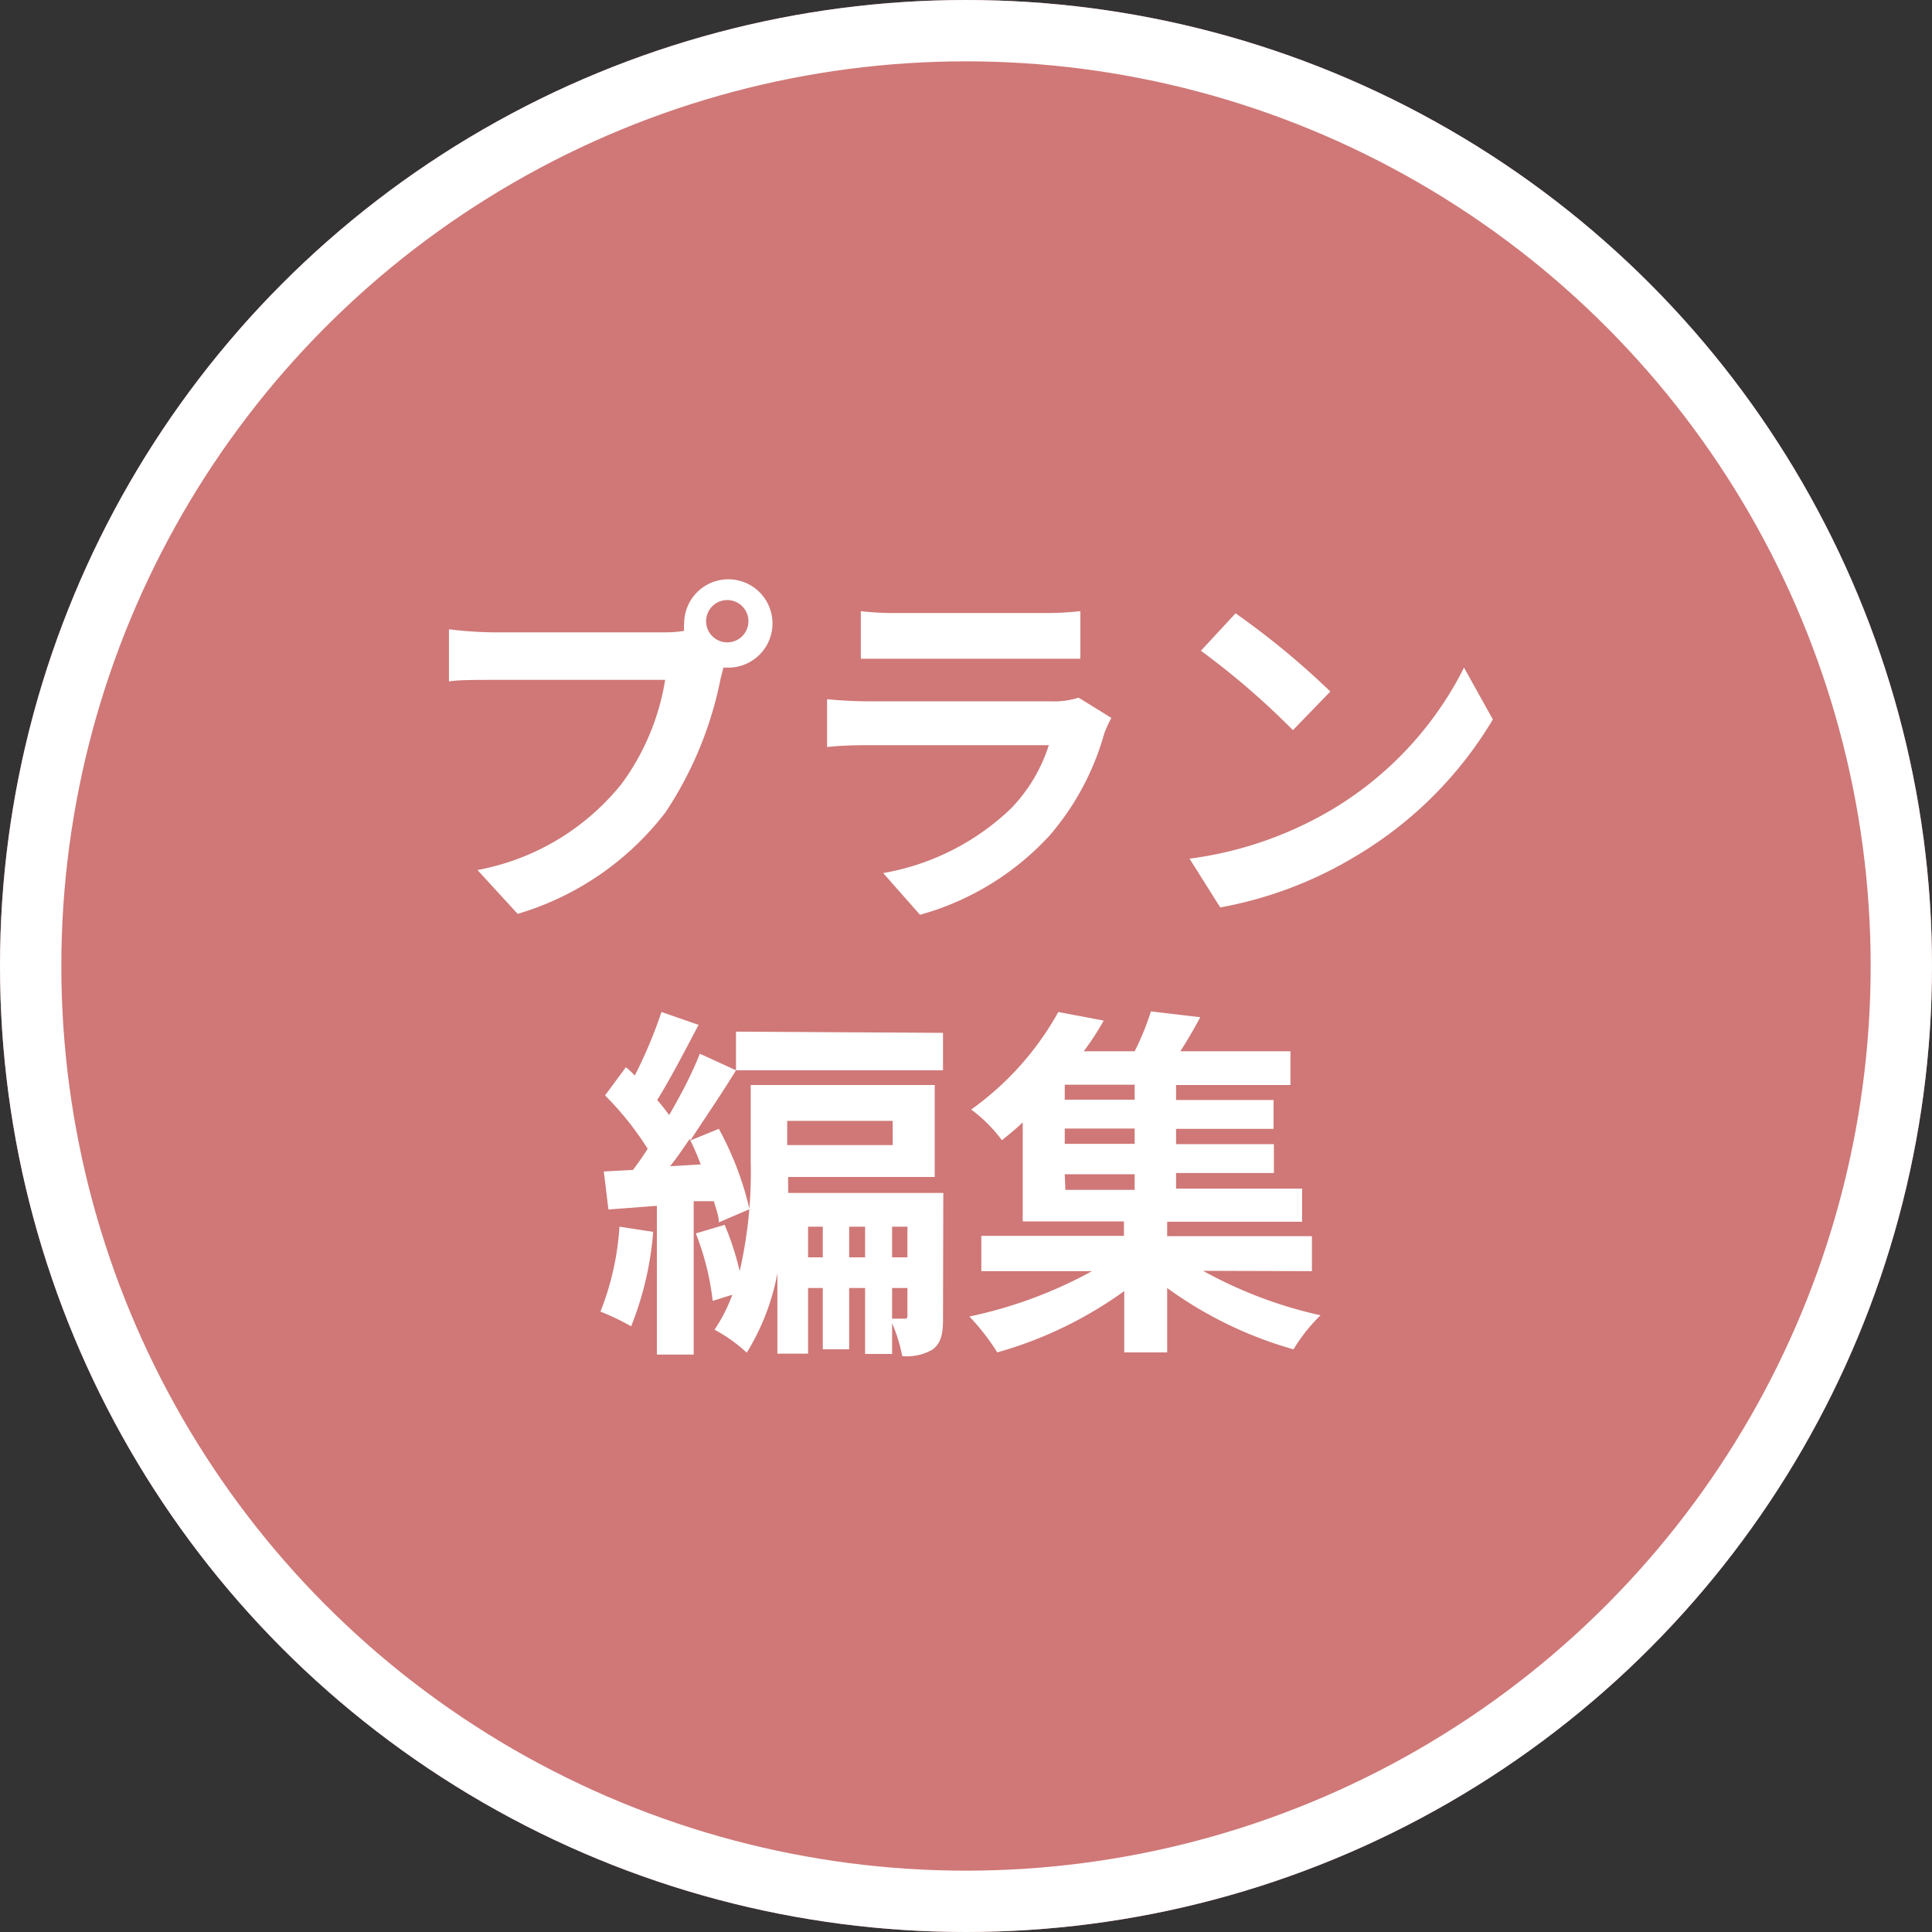 <svg xmlns="http://www.w3.org/2000/svg" viewBox="0 0 63 63"><rect x="0" y="0" width="63" height="63" fill="#333333" stroke="none"/><defs><style>.cls-1{fill:#cf7877;}.cls-2{fill:none;stroke:#fff;stroke-width:2px;}.cls-3{fill:#fff;}</style></defs><g id="レイヤー_2" data-name="レイヤー 2"><g id="レイヤー_1-2" data-name="レイヤー 1"><g id="グループ_50" data-name="グループ 50"><g id="楕円形_2" data-name="楕円形 2"><circle class="cls-1" cx="31.5" cy="31.5" r="31.5"/><circle class="cls-2" cx="31.5" cy="31.5" r="30.5"/></g><path class="cls-3" d="M21.62,20.62c.17,0,.42,0,.69-.05a.85.85,0,0,1,0-.23,1.44,1.44,0,1,1,1.44,1.43h-.16l-.09.35a12.11,12.11,0,0,1-1.8,4.37,9.45,9.45,0,0,1-4.82,3.31l-1.31-1.43a7.86,7.86,0,0,0,4.7-2.81,7.81,7.81,0,0,0,1.42-3.39H16.07c-.55,0-1.12,0-1.43.05V20.52a12.84,12.84,0,0,0,1.43.1Zm2.78-.28a.69.69,0,1,0-1.37,0,.69.69,0,0,0,1.37,0Z"/><path class="cls-3" d="M36.24,23.41a4.23,4.23,0,0,0-.23.5,8.64,8.64,0,0,1-1.78,3.33A9,9,0,0,1,30,29.83l-1.2-1.36a8,8,0,0,0,4.16-2.1,5.24,5.24,0,0,0,1.24-2.07H28.36c-.29,0-.89,0-1.39.06V22.8c.5.05,1,.07,1.39.07h5.93a2.59,2.59,0,0,0,.88-.12Zm-8.17-3.48a9.7,9.7,0,0,0,1.25.06h4.61a10.9,10.9,0,0,0,1.3-.06v1.55c-.32,0-.89,0-1.32,0H29.32c-.39,0-.9,0-1.25,0Z"/><path class="cls-3" d="M43.38,26.43a11.29,11.29,0,0,0,4.36-4.66l.94,1.69a12.81,12.81,0,0,1-4.44,4.44,13.06,13.06,0,0,1-4.45,1.69l-1-1.59A12.18,12.18,0,0,0,43.38,26.43Zm0-3.88-1.22,1.26a25,25,0,0,0-3-2.59L40.29,20A25.83,25.83,0,0,1,43.38,22.55Z"/><path class="cls-3" d="M21.3,40.17a10.49,10.49,0,0,1-.72,3.08,7.56,7.56,0,0,0-1-.48A9.06,9.06,0,0,0,20.2,40Zm1.32-1v5h-1.2V39.32l-1.58.12-.15-1.24.95-.05c.16-.21.33-.45.48-.69a10,10,0,0,0-1.39-1.74l.68-.92a3.71,3.71,0,0,1,.29.27A15,15,0,0,0,21.57,33l1.21.42c-.44.83-.93,1.78-1.35,2.45.15.17.28.34.39.49.39-.67.75-1.36,1-2L24,34.9c-.45.74-1,1.54-1.49,2.29l.93-.38a10.29,10.29,0,0,1,1,2.62l-1,.43c0-.21-.09-.43-.16-.69Zm.23-1.2a9,9,0,0,0-.36-.83c-.22.32-.42.62-.64.89ZM30.75,43c0,.47-.05.78-.33,1a1.65,1.65,0,0,1-1,.22,4.87,4.87,0,0,0-.33-1.07v1h-.88V42h-.52v2h-.86V42h-.48v2.14h-1V41.52a7.6,7.6,0,0,1-1,2.59,4.89,4.89,0,0,0-1.05-.75,5.32,5.32,0,0,0,.58-1.14l-.64.2a8.63,8.63,0,0,0-.55-2.2l.94-.28a9.17,9.17,0,0,1,.49,1.51,14.39,14.39,0,0,0,.36-3.58V35.38h6v3H25.7c0,.17,0,.34,0,.52h5.06Zm0-9.32v1.22H24V33.64Zm-5.08,2.87v.79h3.44v-.79ZM26.83,41V40h-.48v1Zm1.38,0V40h-.52v1Zm.88-1v1h.5V40Zm0,3h.41c.06,0,.09,0,.09-.12V42h-.5Z"/><path class="cls-3" d="M39.23,41.44a14.27,14.27,0,0,0,3.83,1.45A5.61,5.61,0,0,0,42.18,44a13,13,0,0,1-4.12-2v2.1h-1.4v-2a13.17,13.17,0,0,1-4.14,2,7.22,7.22,0,0,0-.91-1.17,14.48,14.48,0,0,0,4-1.48H32V40.3h4.65v-.47h-3.3V36.6c-.21.2-.44.39-.68.58a4.82,4.82,0,0,0-1-1A9.67,9.67,0,0,0,34.51,33l1.48.28c-.19.34-.41.68-.65,1H37a8.48,8.48,0,0,0,.53-1.3l1.61.19c-.21.39-.43.77-.65,1.11h3.59v1.1H38.35v.49h3.18v.94H38.35v.5h3.19v.94H38.35v.51h4.11v1.08h-4.4v.47h4.72v1.14ZM37,35.37H34.72v.49H37Zm0,1.43H34.72v.5H37Zm-2.26,2H37v-.51H34.72Z"/></g></g></g></svg>